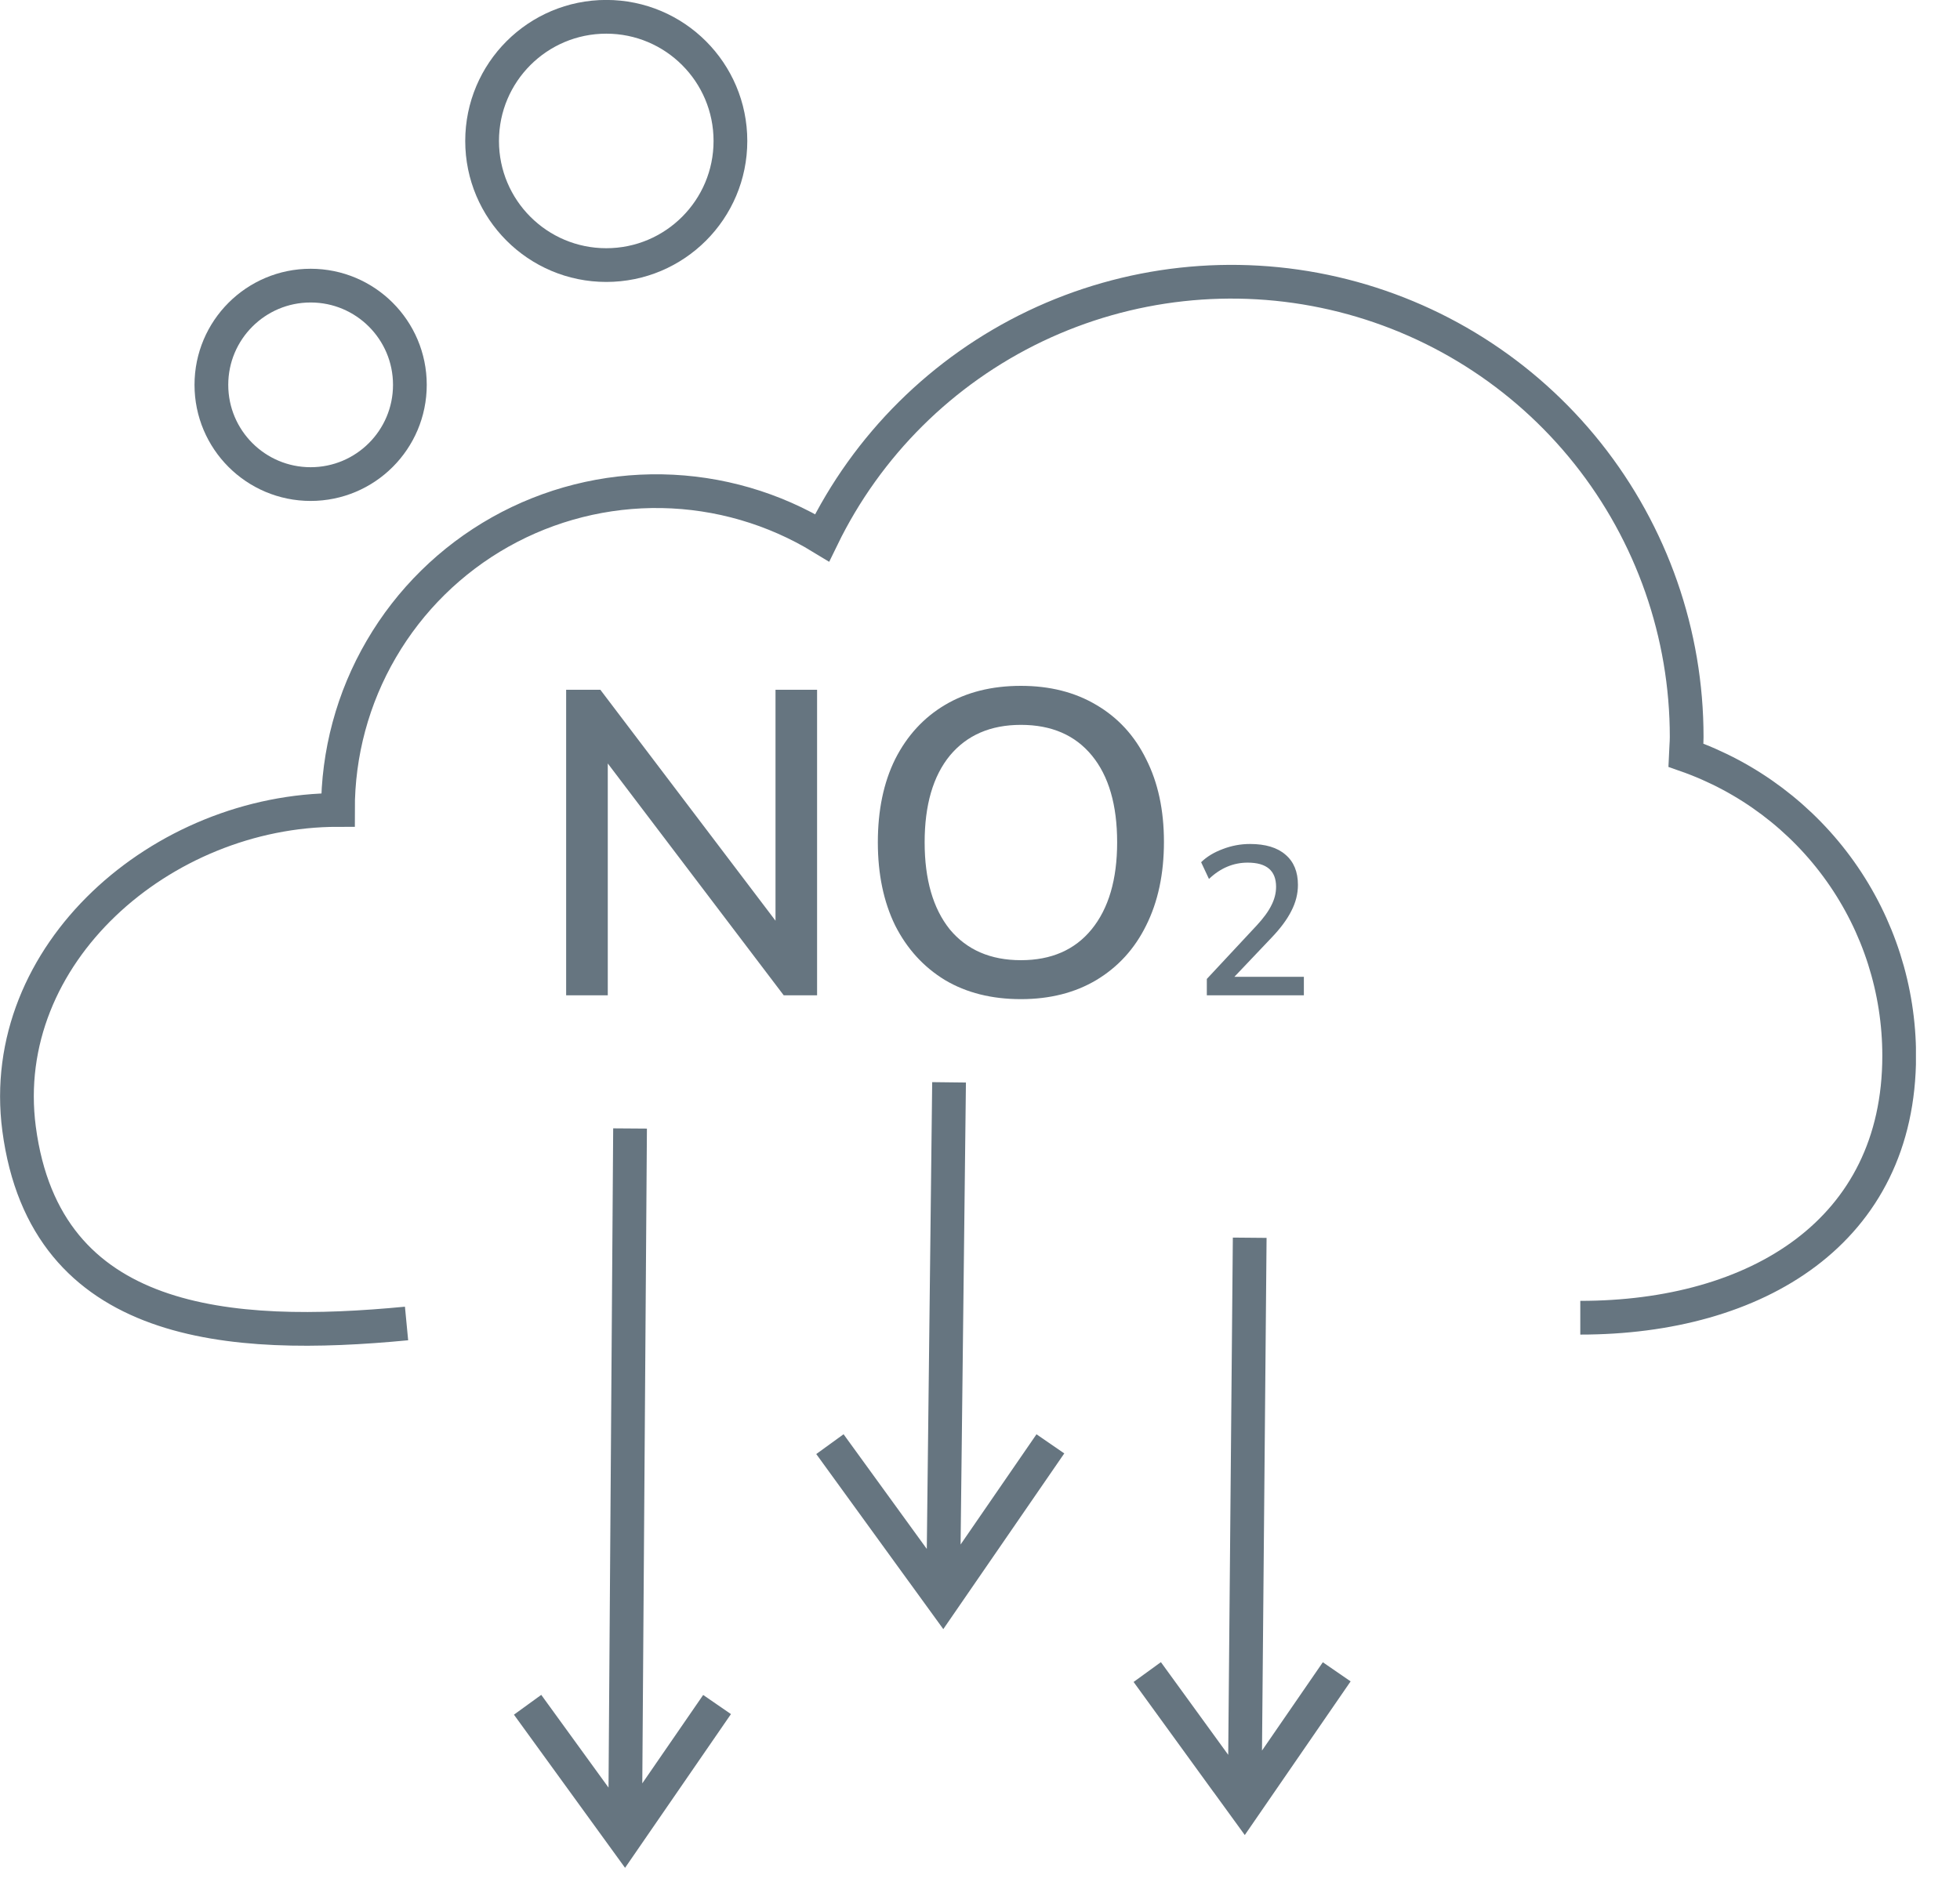 <svg width="33" height="32" viewBox="0 0 33 32" fill="none" xmlns="http://www.w3.org/2000/svg">
<g clip-path="url(#clip0_3601_5708)">
<path d="M6.845 22.288C3.88 22.572 0.764 22.369 0.321 19.008C-0.064 16.069 2.724 13.64 5.69 13.64C5.688 12.687 5.94 11.751 6.421 10.929C6.901 10.106 7.592 9.426 8.422 8.959C9.253 8.492 10.193 8.255 11.145 8.272C12.098 8.289 13.029 8.56 13.842 9.056C14.6 7.497 15.865 6.241 17.429 5.493C18.994 4.746 20.766 4.551 22.455 4.94C24.145 5.329 25.653 6.28 26.732 7.637C27.811 8.994 28.399 10.677 28.398 12.411C28.398 12.514 28.387 12.615 28.383 12.717C29.433 13.085 30.342 13.769 30.986 14.676C31.63 15.583 31.976 16.667 31.976 17.779C31.976 20.744 29.573 22.191 26.607 22.191" stroke="#667580" stroke-width="0.568" stroke-miterlimit="10"/>
<path d="M10.208 4.464C11.362 4.464 12.298 3.528 12.298 2.374C12.298 1.219 11.362 0.283 10.208 0.283C9.053 0.283 8.117 1.219 8.117 2.374C8.117 3.528 9.053 4.464 10.208 4.464Z" stroke="#667580" stroke-width="0.568" stroke-miterlimit="10"/>
<path d="M5.23 8.152C6.153 8.152 6.901 7.404 6.901 6.481C6.901 5.558 6.153 4.81 5.23 4.81C4.307 4.81 3.559 5.558 3.559 6.481C3.559 7.404 4.307 8.152 5.23 8.152Z" stroke="#667580" stroke-width="0.568" stroke-miterlimit="10"/>
<path d="M9.532 16.761V11.616H10.108L13.057 15.505V11.616H13.757V16.761H13.195L10.233 12.857V16.761H9.532ZM17.189 16.826C16.697 16.826 16.271 16.719 15.911 16.505C15.551 16.286 15.272 15.98 15.072 15.586C14.877 15.187 14.78 14.72 14.78 14.185C14.78 13.645 14.877 13.178 15.072 12.784C15.272 12.389 15.551 12.085 15.911 11.871C16.271 11.657 16.697 11.55 17.189 11.55C17.675 11.55 18.098 11.657 18.458 11.871C18.823 12.085 19.103 12.389 19.297 12.784C19.497 13.178 19.597 13.642 19.597 14.177C19.597 14.717 19.497 15.187 19.297 15.586C19.103 15.98 18.823 16.286 18.458 16.505C18.098 16.719 17.675 16.826 17.189 16.826ZM17.189 16.17C17.699 16.17 18.096 15.997 18.378 15.652C18.665 15.301 18.809 14.812 18.809 14.185C18.809 13.557 18.668 13.07 18.385 12.725C18.103 12.38 17.704 12.207 17.189 12.207C16.678 12.207 16.279 12.38 15.992 12.725C15.71 13.07 15.568 13.557 15.568 14.185C15.568 14.812 15.71 15.301 15.992 15.652C16.279 15.997 16.678 16.17 17.189 16.17ZM20.319 16.761V16.486L21.157 15.587C21.274 15.461 21.357 15.347 21.407 15.244C21.459 15.142 21.485 15.039 21.485 14.934C21.485 14.663 21.326 14.527 21.007 14.527C20.765 14.527 20.547 14.619 20.355 14.802L20.223 14.52C20.318 14.427 20.439 14.354 20.586 14.299C20.734 14.242 20.887 14.213 21.047 14.213C21.306 14.213 21.505 14.273 21.642 14.392C21.783 14.511 21.853 14.681 21.853 14.902C21.853 15.052 21.816 15.198 21.742 15.341C21.671 15.483 21.558 15.636 21.403 15.797L20.783 16.45H21.953V16.761H20.319Z" fill="#667580"/>
<path d="M10.608 19.004L10.527 30.471C10.528 30.507 10.517 30.541 10.497 30.57C10.477 30.598 10.447 30.619 10.414 30.63C10.381 30.64 10.345 30.64 10.312 30.628C10.278 30.617 10.25 30.595 10.23 30.566L8.883 28.709L10.518 30.963L12.073 28.705" stroke="#667580" stroke-width="0.568" stroke-miterlimit="10"/>
<path d="M15.979 18.227L15.885 26.37C15.884 26.411 15.871 26.45 15.847 26.482C15.823 26.514 15.79 26.538 15.751 26.55C15.713 26.562 15.672 26.562 15.634 26.549C15.596 26.536 15.563 26.512 15.539 26.479L13.973 24.32L15.876 26.943L17.685 24.315" stroke="#667580" stroke-width="0.568" stroke-miterlimit="10"/>
<path d="M21.041 20.844L20.96 29.919C20.961 29.954 20.951 29.989 20.93 30.018C20.91 30.046 20.881 30.068 20.847 30.078C20.813 30.089 20.777 30.088 20.744 30.077C20.71 30.065 20.682 30.042 20.662 30.013L19.316 28.158L20.952 30.411L22.506 28.154" stroke="#667580" stroke-width="0.568" stroke-miterlimit="10"/>
</g>
<defs>
<clipPath id="clip0_3601_5708">
<rect width="32.258" height="31.456" fill="white"/>
</clipPath>
</defs>
</svg>

